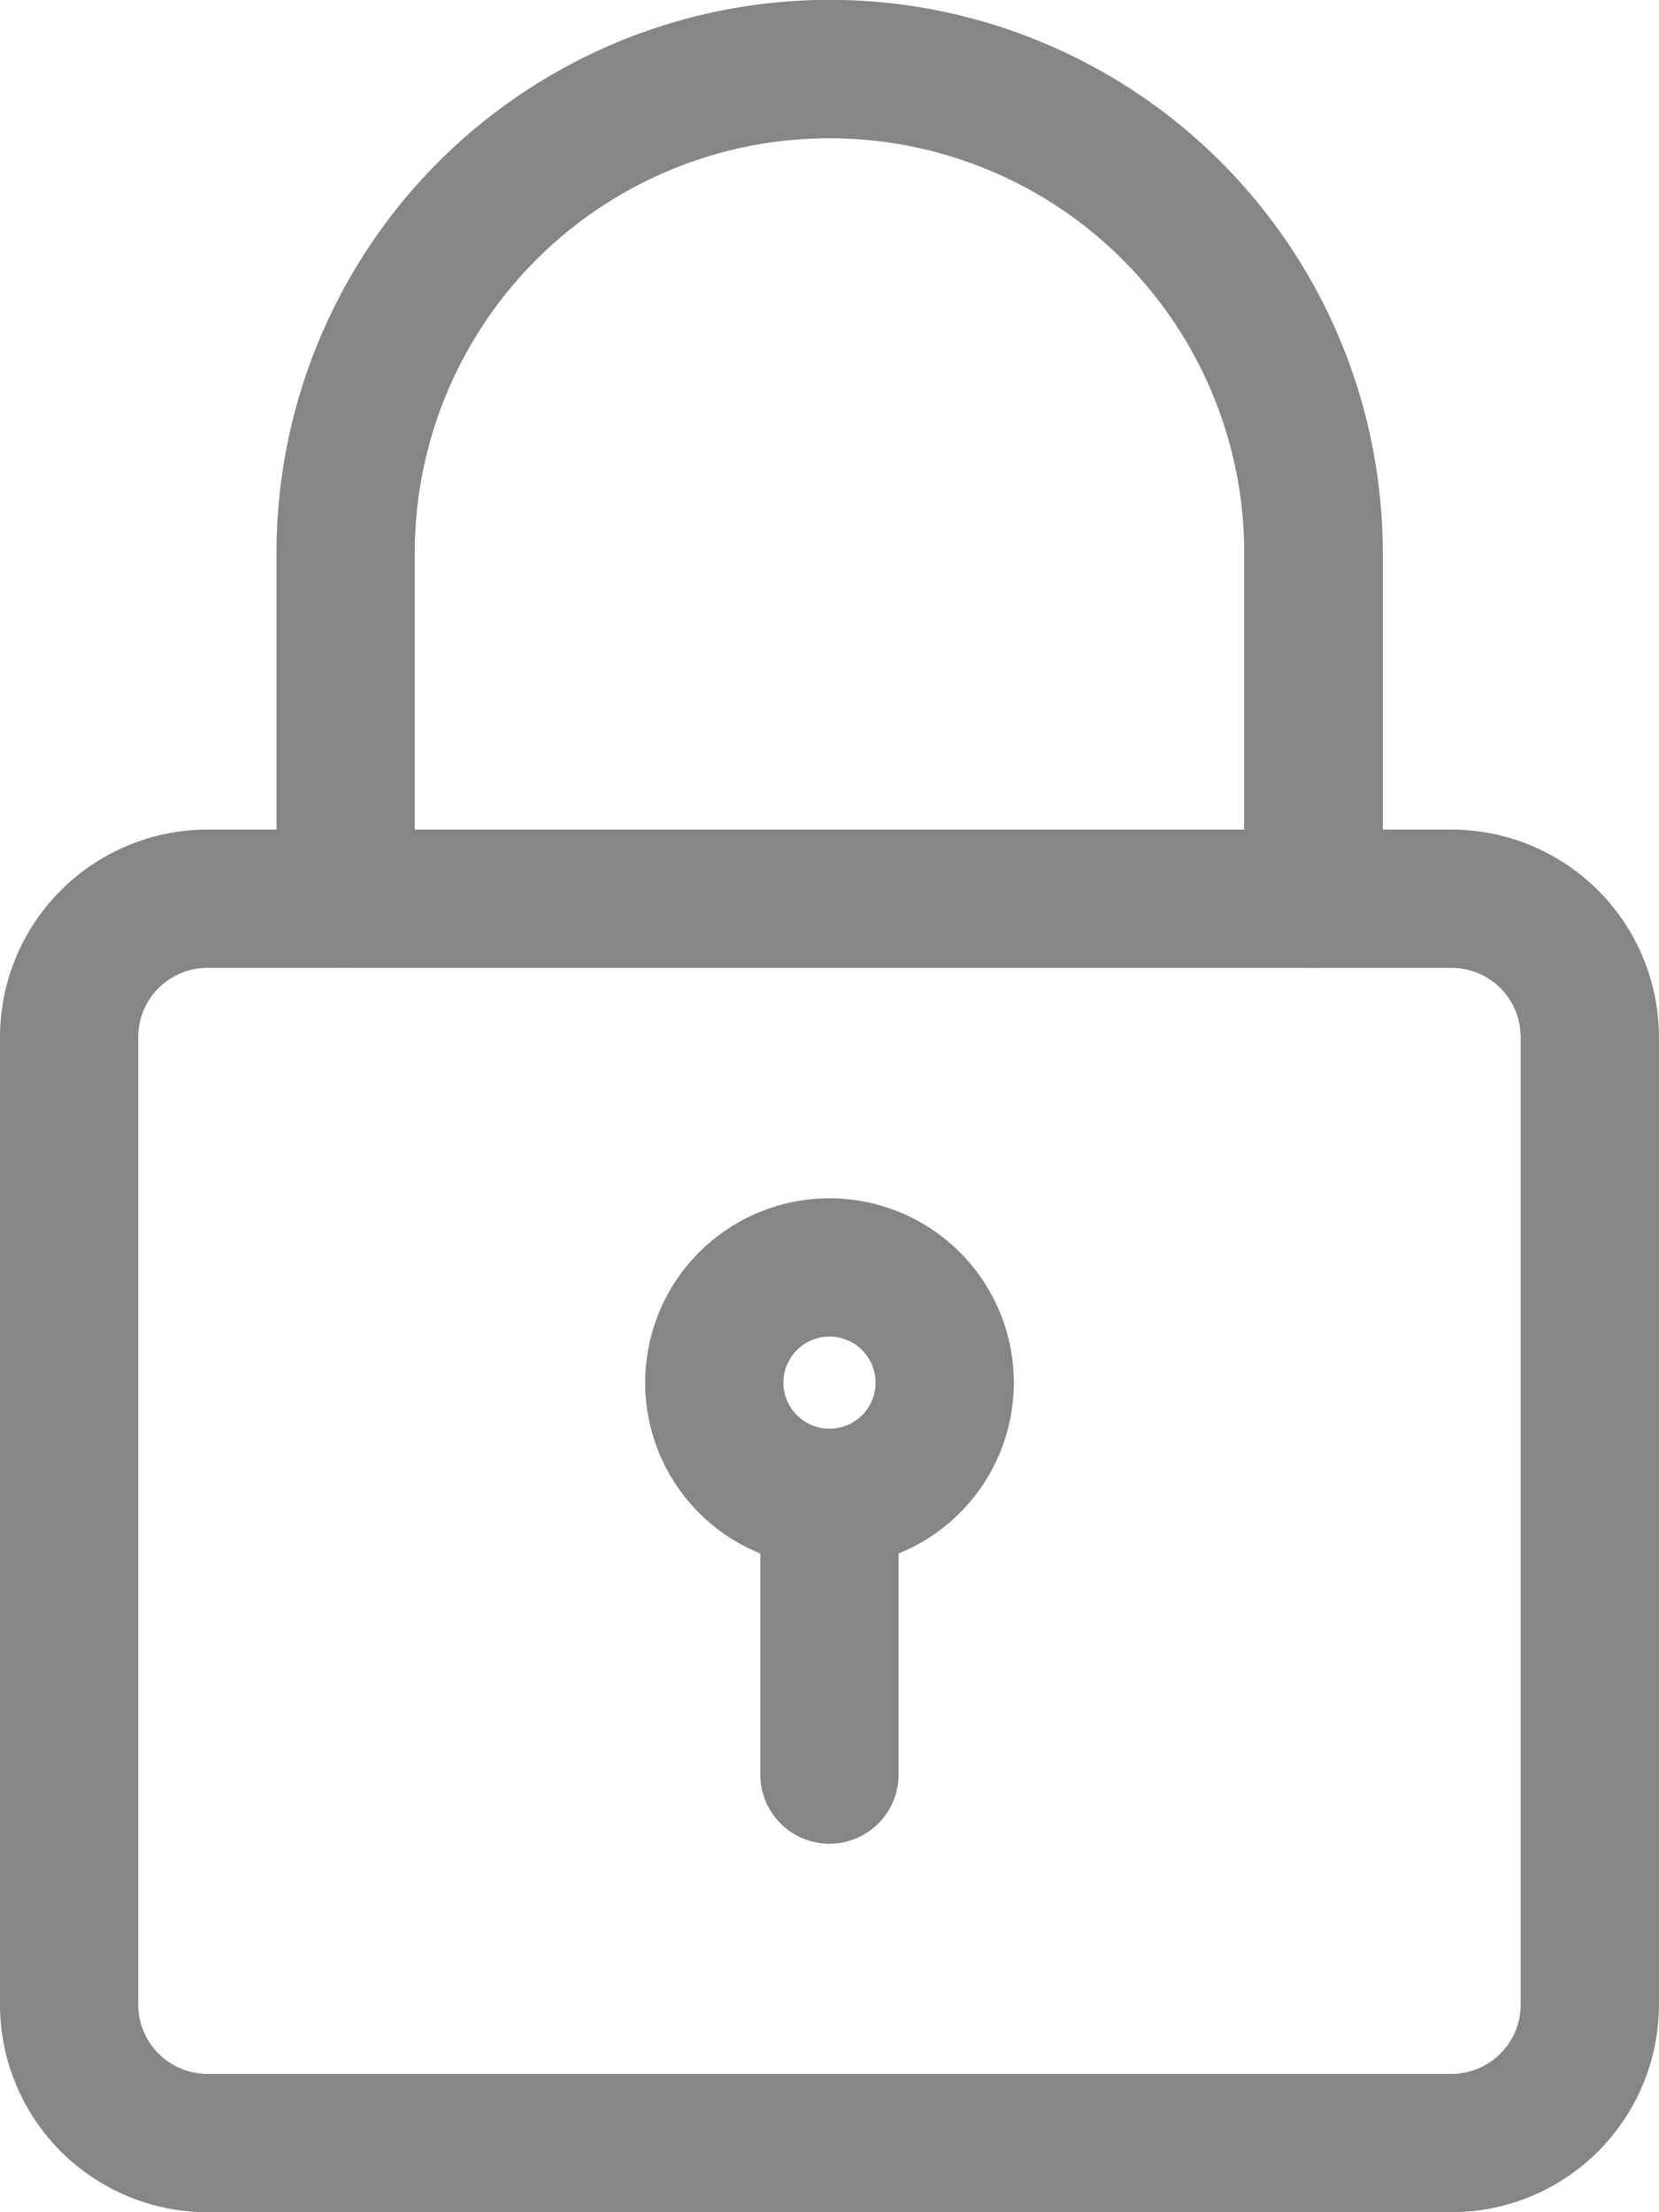 <svg xmlns="http://www.w3.org/2000/svg" width="22.644" height="30.192" viewBox="0 0 22.644 30.192">
  <g id="padlock_1_" data-name="padlock (1)" opacity="0.69">
    <path id="Path_2281" data-name="Path 2281" d="M22.813,27.87H5.83A2.834,2.834,0,0,1,3,25.039V11.83A2.834,2.834,0,0,1,5.83,9H22.813a2.834,2.834,0,0,1,2.83,2.83V25.039A2.834,2.834,0,0,1,22.813,27.87ZM5.83,10.887a.945.945,0,0,0-.943.943V25.039a.945.945,0,0,0,.943.943H22.813a.945.945,0,0,0,.943-.943V11.83a.945.945,0,0,0-.943-.943Z" transform="translate(-3 2.322)" fill="#4f4f4f"/>
    <path id="Path_2282" data-name="Path 2282" d="M20.152,13.209a.944.944,0,0,1-.943-.943V7.548a5.661,5.661,0,1,0-11.322,0v4.717a.943.943,0,1,1-1.887,0V7.548a7.548,7.548,0,1,1,15.1,0v4.717A.944.944,0,0,1,20.152,13.209Z" transform="translate(-2.226)" fill="#4f4f4f"/>
    <path id="Path_2283" data-name="Path 2283" d="M12.516,18.032a2.516,2.516,0,1,1,2.516-2.516A2.518,2.518,0,0,1,12.516,18.032Zm0-3.145a.629.629,0,1,0,.629.629A.63.63,0,0,0,12.516,14.887Z" transform="translate(-1.194 3.354)" fill="#4f4f4f"/>
    <path id="Path_2284" data-name="Path 2284" d="M12.193,21.1a.944.944,0,0,1-.943-.943V16.693a.943.943,0,0,1,1.887,0v3.459A.944.944,0,0,1,12.193,21.1Z" transform="translate(-0.872 4.063)" fill="#4f4f4f"/>
  </g>
</svg>
